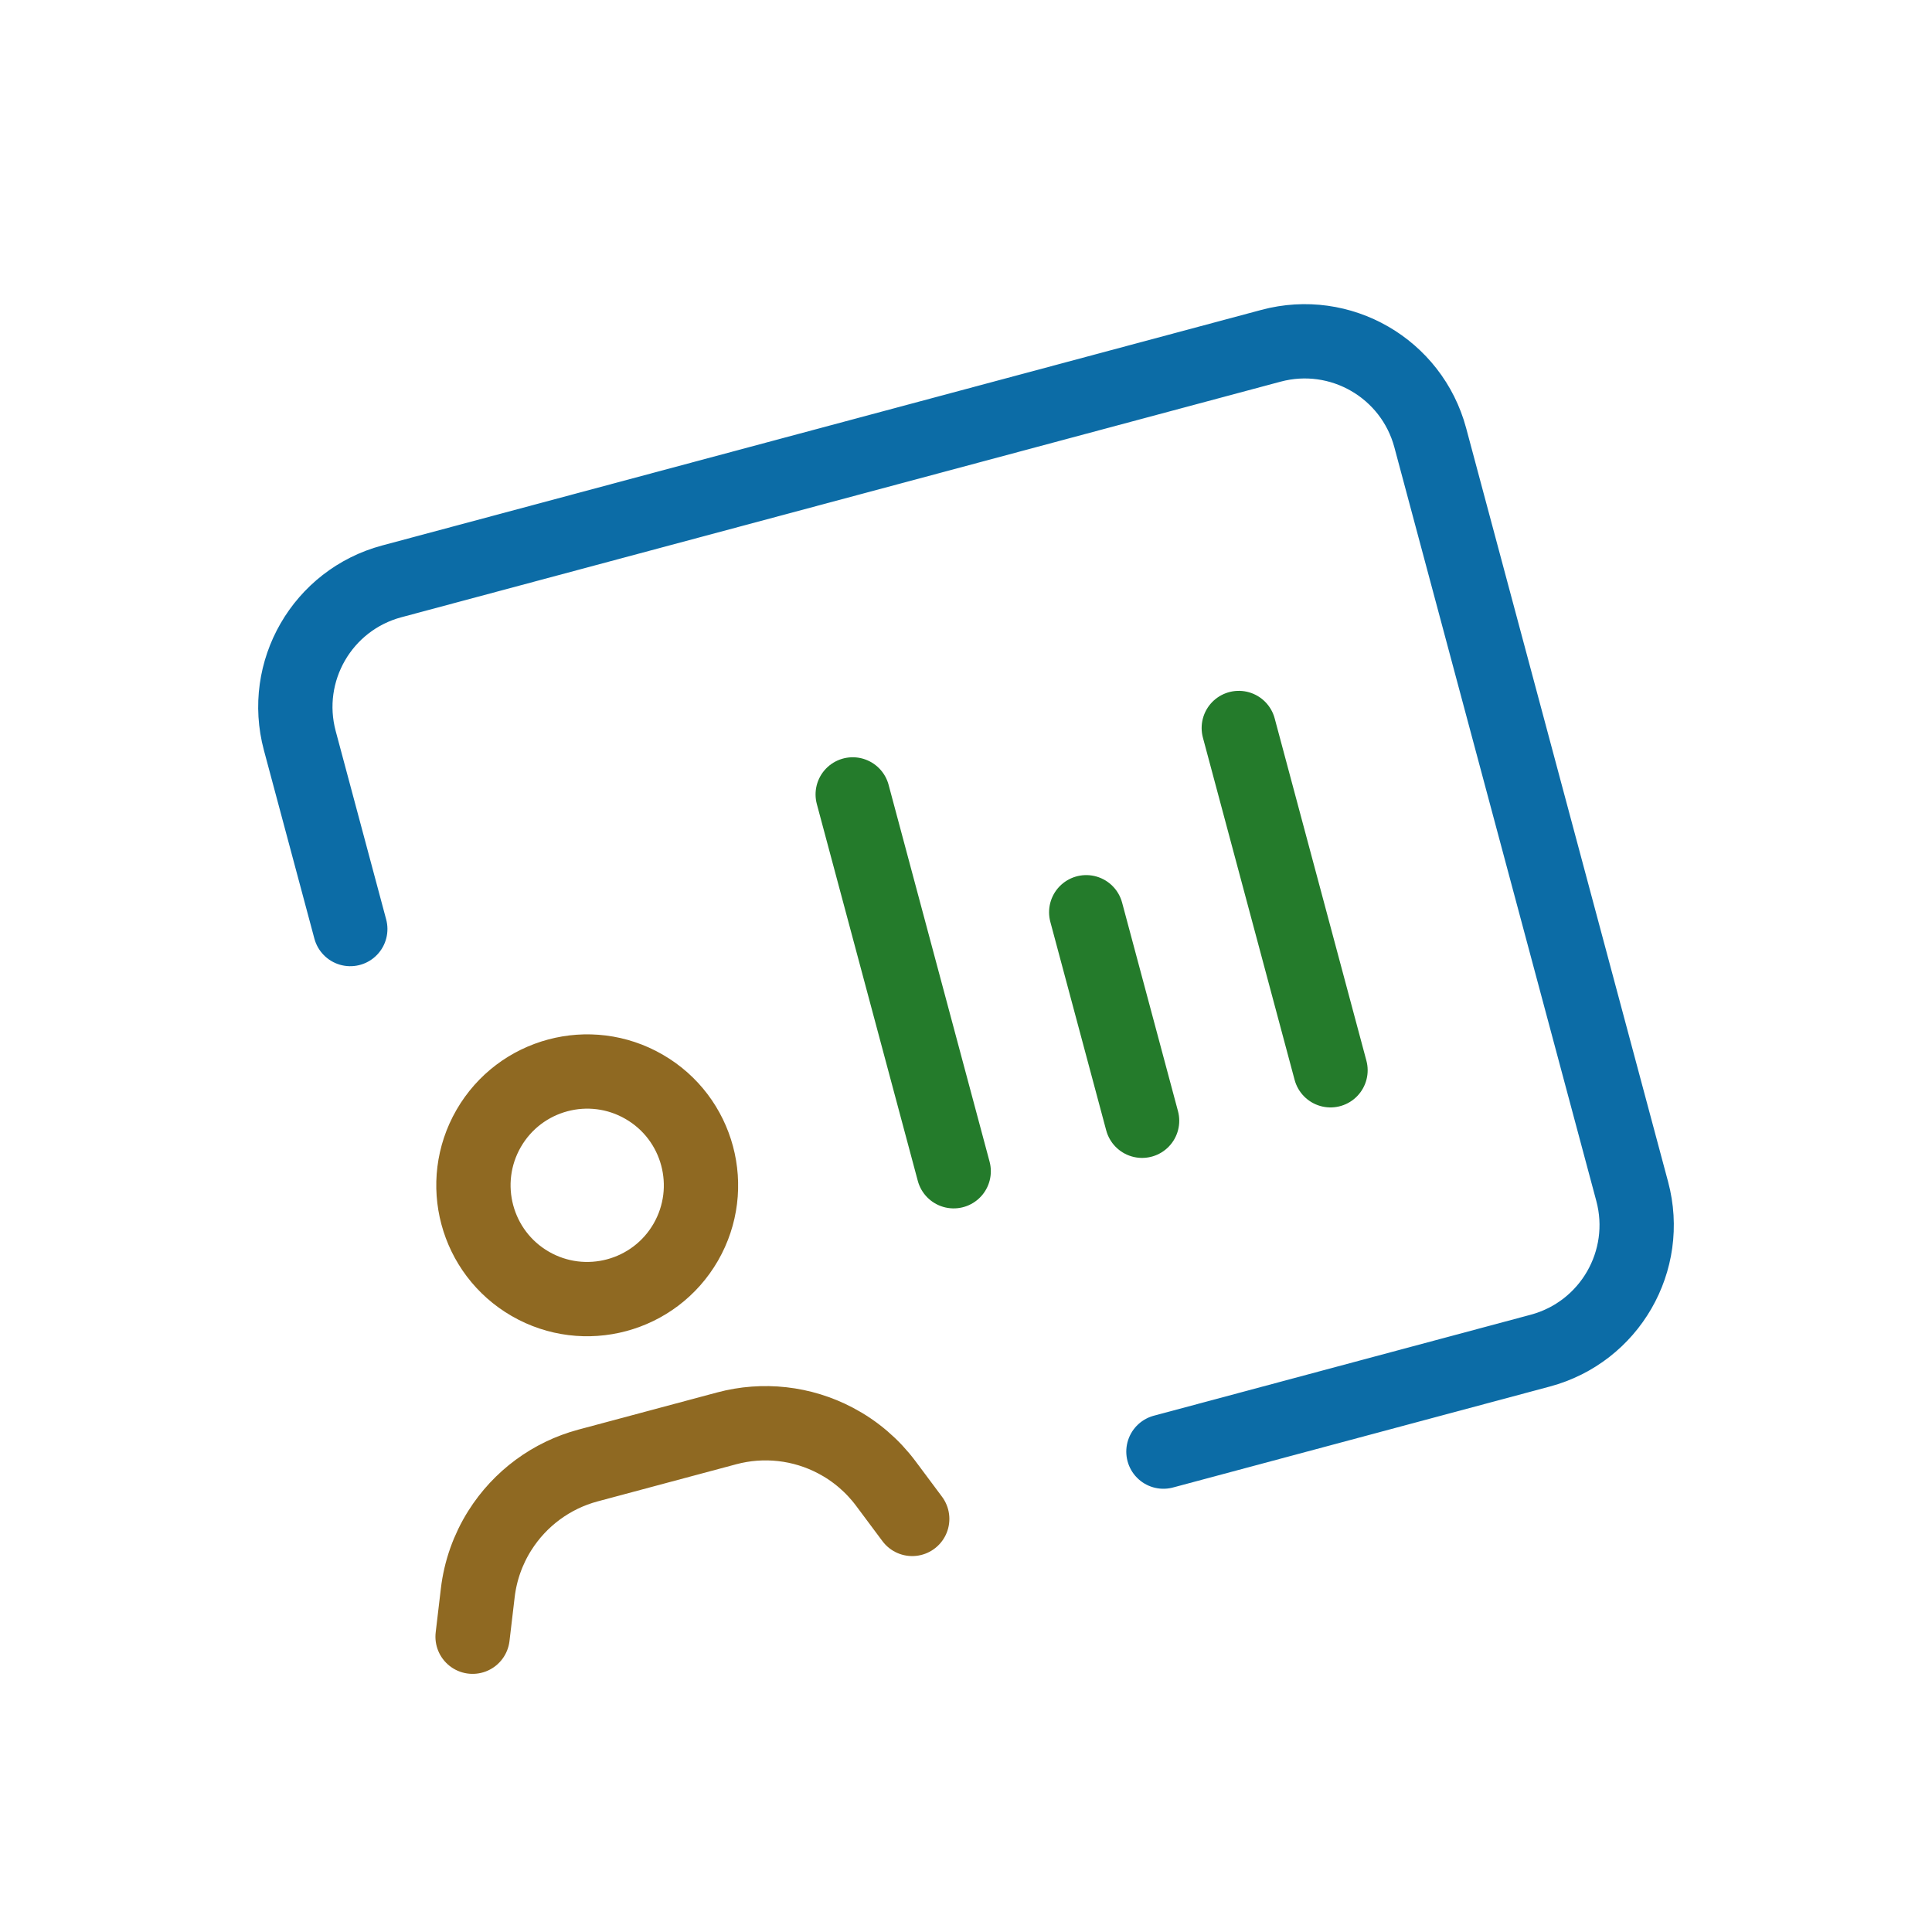<svg xmlns="http://www.w3.org/2000/svg" width="104" height="104" viewBox="0 0 104 104">
    <g fill="none" fill-rule="evenodd">
        <g>
            <g>
                <g>
                    <path d="M0 0L84 0 84 84 0 84z" transform="translate(-1144 -84) translate(934 91) rotate(-15 163.394 -792.033)"/>
                    <g stroke-linecap="round" stroke-linejoin="round" stroke-width="4">
                        <path stroke="#0C6CA6" d="M3.5 17.5V7c0-3.867 3.133-7 7-7h49c3.868 0 7 3.133 7 7v42c0 3.868-3.132 7-7 7h-21" transform="translate(-1144 -84) translate(934 91) rotate(-15 163.394 -792.033) translate(7 14)"/>
                        <path stroke="#8F6922" d="M24.5 56l-.878-2.205c-.445-1.116-1.134-2.121-2.016-2.936h0c-1.495-1.386-3.458-2.153-5.492-2.153H8.386c-2.037 0-3.997.77-5.491 2.153h0c-.882.815-1.572 1.82-2.016 2.936L0 56M16.58 29.796c2.39 2.39 2.39 6.268 0 8.662-2.391 2.39-6.269 2.39-8.663 0-2.39-2.39-2.39-6.268 0-8.662 2.394-2.394 6.272-2.394 8.663 0" transform="translate(-1144 -84) translate(934 91) rotate(-15 163.394 -792.033) translate(7 14)"/>
                        <path stroke="#247B2B" d="M31.5 38.5L31.5 17.5M42 38.5L42 26.88M52.5 38.5L52.5 19.425" transform="translate(-1144 -84) translate(934 91) rotate(-15 163.394 -792.033) translate(7 14)"/>
                    </g>
                </g>
            </g>
        </g>
    </g>
</svg>
